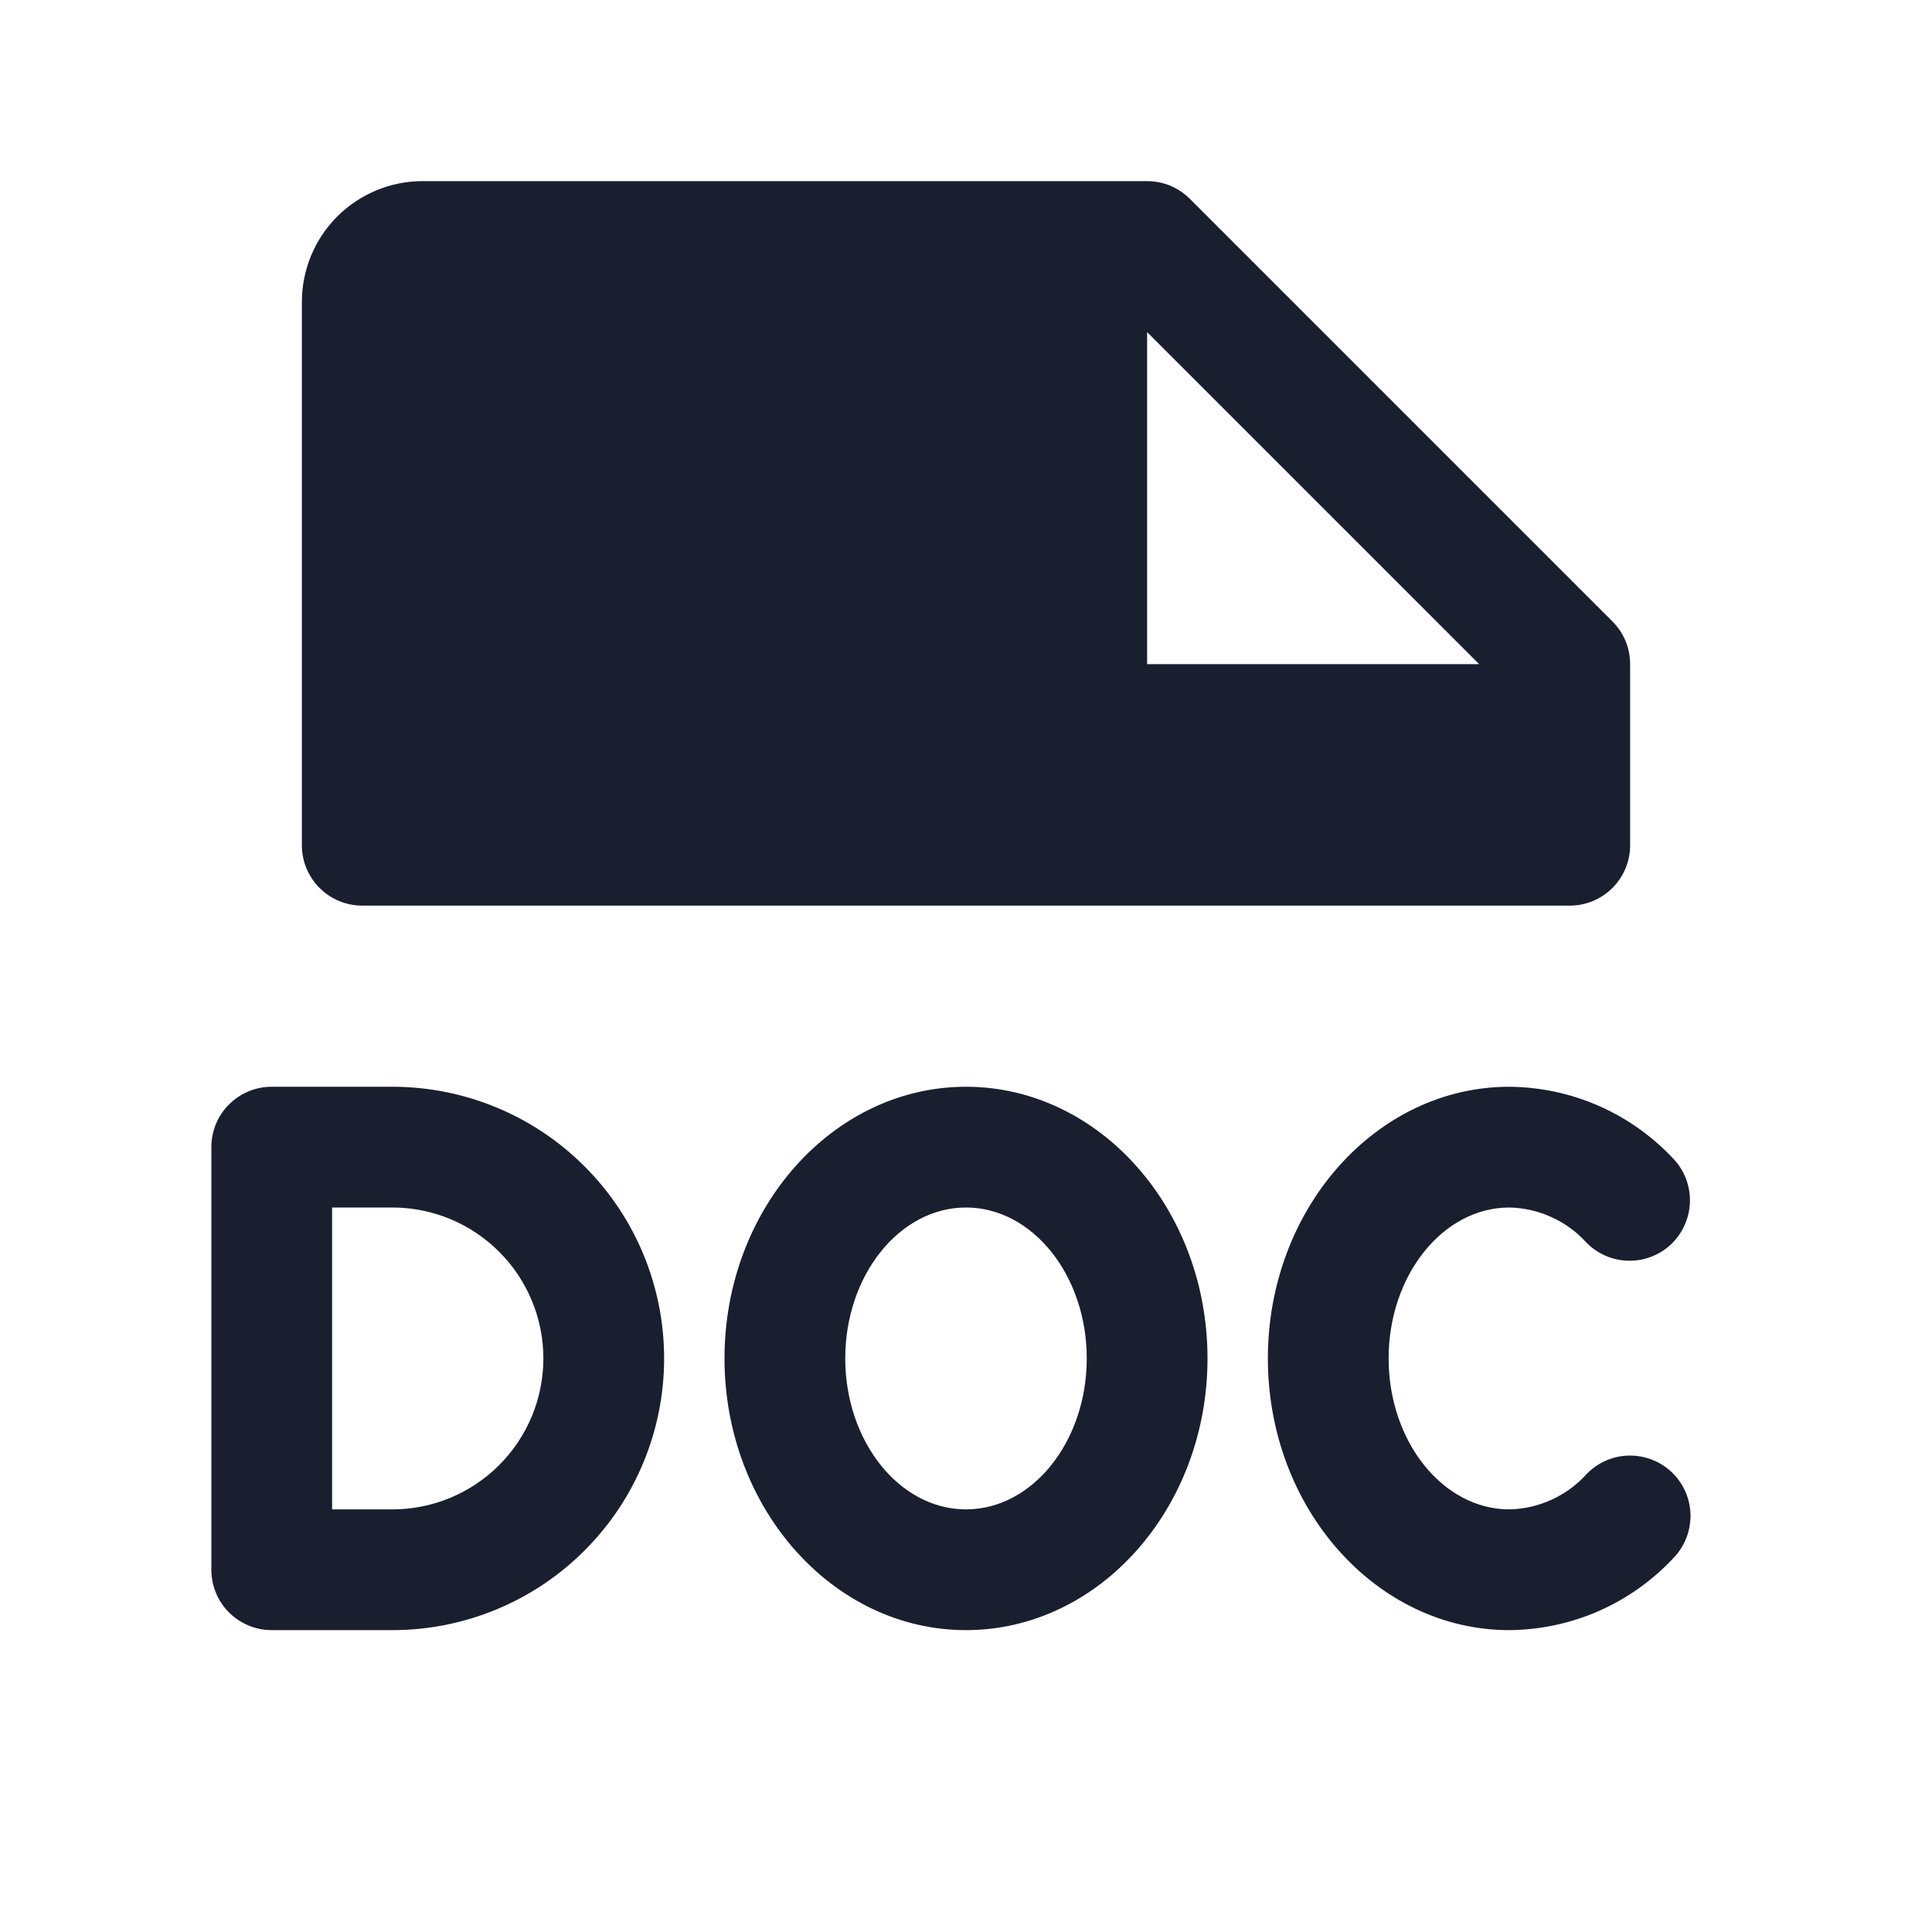 <svg width="20" height="20" viewBox="0 0 20 20" fill="none" xmlns="http://www.w3.org/2000/svg">
<path d="M3.75 9.375H16.25C16.416 9.375 16.575 9.309 16.692 9.192C16.809 9.075 16.875 8.916 16.875 8.75V6.875C16.875 6.793 16.859 6.712 16.828 6.636C16.796 6.56 16.75 6.491 16.692 6.433L12.317 2.058C12.259 2 12.19 1.954 12.114 1.922C12.038 1.891 11.957 1.875 11.875 1.875H4.375C4.043 1.875 3.726 2.007 3.491 2.241C3.257 2.476 3.125 2.793 3.125 3.125V8.75C3.125 8.916 3.191 9.075 3.308 9.192C3.425 9.309 3.584 9.375 3.75 9.375ZM11.875 3.438L15.312 6.875H11.875V3.438ZM4.062 11.25H2.812C2.647 11.25 2.488 11.316 2.371 11.433C2.253 11.55 2.188 11.709 2.188 11.875V16.25C2.188 16.416 2.253 16.575 2.371 16.692C2.488 16.809 2.647 16.875 2.812 16.875H4.062C4.808 16.875 5.524 16.579 6.051 16.051C6.579 15.524 6.875 14.808 6.875 14.062C6.875 13.317 6.579 12.601 6.051 12.074C5.524 11.546 4.808 11.25 4.062 11.25ZM4.062 15.625H3.438V12.5H4.062C4.477 12.5 4.874 12.665 5.167 12.958C5.46 13.251 5.625 13.648 5.625 14.062C5.625 14.477 5.46 14.874 5.167 15.167C4.874 15.46 4.477 15.625 4.062 15.625ZM17.307 15.241C17.427 15.356 17.496 15.514 17.5 15.679C17.503 15.845 17.441 16.005 17.327 16.125C17.109 16.359 16.846 16.547 16.553 16.676C16.261 16.805 15.945 16.872 15.625 16.875C14.246 16.875 13.125 15.613 13.125 14.062C13.125 12.512 14.246 11.25 15.625 11.25C15.945 11.253 16.261 11.32 16.553 11.449C16.846 11.578 17.109 11.766 17.327 12C17.439 12.12 17.499 12.28 17.494 12.444C17.489 12.608 17.42 12.764 17.302 12.878C17.183 12.991 17.024 13.054 16.86 13.051C16.695 13.049 16.539 12.981 16.423 12.864C16.322 12.752 16.199 12.662 16.062 12.6C15.925 12.537 15.776 12.503 15.625 12.5C14.936 12.5 14.375 13.203 14.375 14.062C14.375 14.922 14.936 15.625 15.625 15.625C15.776 15.622 15.924 15.588 16.062 15.525C16.199 15.462 16.322 15.373 16.423 15.261C16.538 15.141 16.695 15.072 16.861 15.068C17.027 15.065 17.187 15.127 17.307 15.241ZM10 11.25C8.622 11.25 7.5 12.512 7.5 14.062C7.5 15.613 8.622 16.875 10 16.875C11.378 16.875 12.5 15.613 12.5 14.062C12.5 12.512 11.378 11.25 10 11.25ZM10 15.625C9.311 15.625 8.75 14.922 8.75 14.062C8.75 13.203 9.311 12.5 10 12.5C10.689 12.5 11.25 13.203 11.25 14.062C11.25 14.922 10.689 15.625 10 15.625Z" fill="#191F2E"/>
</svg>
